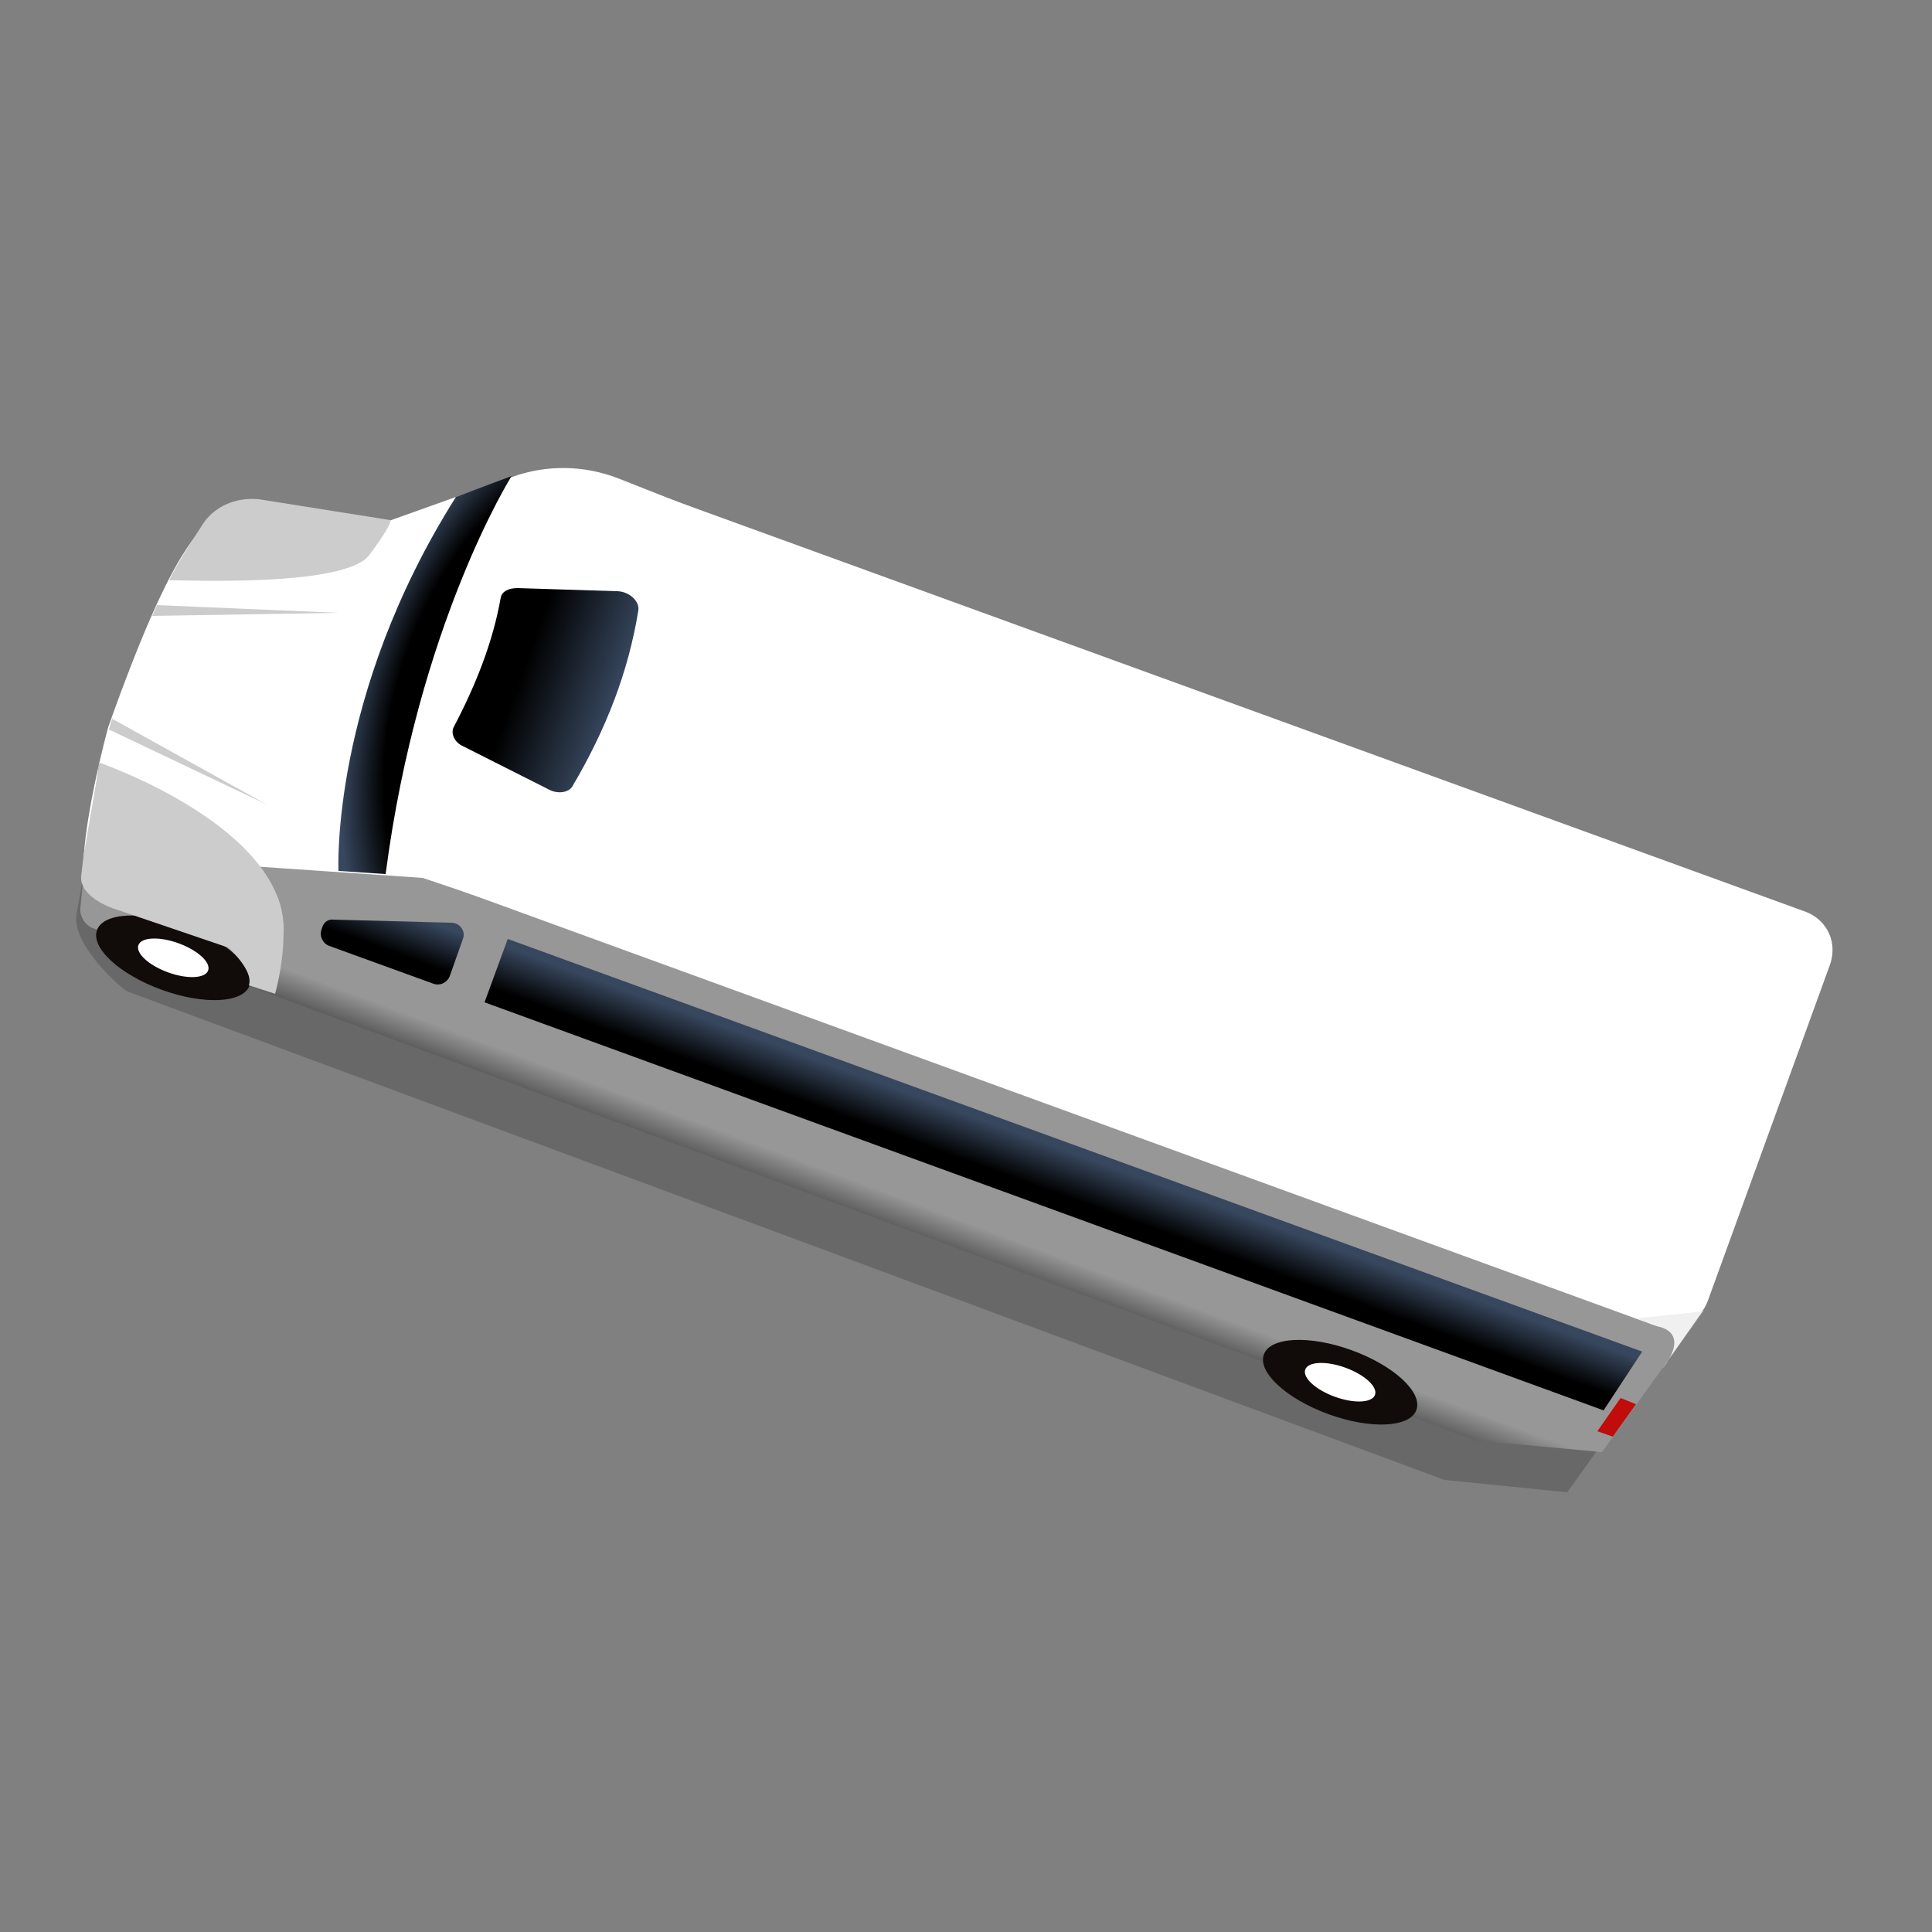 <?xml version="1.0" encoding="utf-8"?>
<!-- Generator: Adobe Illustrator 25.4.1, SVG Export Plug-In . SVG Version: 6.00 Build 0)  -->
<svg version="1.1" id="Capa_1" xmlns="http://www.w3.org/2000/svg" xmlns:xlink="http://www.w3.org/1999/xlink" x="0px" y="0px"
	 viewBox="0 0 250 250" style="enable-background:new 0 0 250 250;" xml:space="preserve">
<rect x="0" y="0" width="250" height="250" fill="#808080" stroke="none"/>
<style type="text/css">
	.st0{opacity:0.2;fill:#110C0A;enable-background:new    ;}
	.st1{fill:#FFFFFF;}
	.st2{fill:url(#SVGID_1_);}
	.st3{fill:url(#SVGID_00000128476565152352370120000005757602613042042546_);}
	.st4{fill:#C00C0A;}
	.st5{fill:#110C0A;}
	.st6{fill:none;stroke:#A0349D;stroke-width:9;stroke-miterlimit:10;}
	.st7{fill:url(#SVGID_00000137822530238284445660000003716627939186478222_);}
	.st8{fill:url(#SVGID_00000054986679204013848200000000479567487978336656_);}
	.st9{fill:url(#SVGID_00000021101667365281431650000003237659394290046105_);}
	.st10{fill:url(#SVGID_00000141421176420403000350000011405880021647083701_);}
	.st11{fill:#CCCCCC;}
	.st12{fill:#F0F0F0;}
	.st13{fill:url(#SVGID_00000098222419821941605420000010363265206523376823_);}
	.st14{fill:url(#SVGID_00000050621694089369047750000002846113046505348782_);}
	.st15{fill:url(#SVGID_00000051378051874286611400000003256548060942358934_);}
	.st16{fill:url(#SVGID_00000156563136965824922740000008183377268643939483_);}
	.st17{fill:url(#SVGID_00000160881302374877280270000015398059449073150889_);}
	.st18{fill:url(#SVGID_00000101786457523735993540000012534063108871661446_);}
	.st19{fill:url(#SVGID_00000037679714290308102460000009039746757094556835_);}
	.st20{fill:url(#SVGID_00000163074488115020959090000016806348909553415837_);}
	.st21{fill:url(#SVGID_00000046341838608720040040000001318571086407999122_);}
	.st22{fill:url(#SVGID_00000016044025018810977440000003525862221854046876_);}
	.st23{fill:url(#SVGID_00000142147875360465501490000015773830582221364890_);}
	.st24{fill:url(#SVGID_00000051351107046465100490000000825205059346261170_);}
	.st25{fill:url(#SVGID_00000114763272564284056670000009147416657951350949_);}
	.st26{fill:url(#SVGID_00000183932105953025385240000017202310469371790011_);}
	.st27{fill:url(#SVGID_00000003089910286664436420000016747430801198566282_);}
	.st28{fill:url(#SVGID_00000111913377256592670770000017693660355289806769_);}
	.st29{fill:url(#SVGID_00000060024316038676382120000015432900180041308076_);}
	.st30{fill:url(#SVGID_00000145038170645787947940000001996756733571052187_);}
	.st31{fill:url(#SVGID_00000112600554669601034730000009428588890174841514_);}
	.st32{fill:url(#SVGID_00000076577642148356198580000014170853875458723263_);}
	.st33{fill:url(#SVGID_00000162340298218584122790000002466160373404410760_);}
	.st34{fill:url(#SVGID_00000174590507429162898850000001674551042634088615_);}
	.st35{fill:url(#SVGID_00000139274044217411629860000002617350487134403722_);}
	.st36{fill:url(#SVGID_00000068666973494787376370000013187160000790392494_);}
	.st37{fill:url(#SVGID_00000049915123442127853340000003667486983322804891_);}
	.st38{fill:url(#SVGID_00000008837914961368803380000013635711854704997770_);}
	.st39{fill:url(#SVGID_00000163754220641040861890000016334002924432428216_);}
	.st40{fill:url(#SVGID_00000133505680428154582500000017158484933008692143_);}
	.st41{fill:url(#SVGID_00000142149166617882631250000002881346833454905482_);}
	.st42{fill:url(#SVGID_00000147915301278425285450000010461505278524612757_);}
	.st43{fill:url(#SVGID_00000124139320076546066340000017848982474865131670_);}
	.st44{fill:url(#SVGID_00000142877413303180195140000007272572352550875532_);}
	.st45{fill:url(#SVGID_00000063595364584575302460000016253512992656930470_);}
	.st46{fill:url(#SVGID_00000146462567613996954080000011038164855467626381_);}
	.st47{fill:url(#SVGID_00000031893072784709185920000018209484819224743081_);}
	.st48{fill:url(#SVGID_00000070839802898633620420000007767841732436998791_);}
	.st49{fill:url(#SVGID_00000029041952664575502050000002562946257584285599_);}
	.st50{fill:url(#SVGID_00000166662984306479629500000000106988600153603736_);}
	.st51{fill:url(#SVGID_00000091005882201571643040000009233130328380010648_);}
	.st52{fill:url(#SVGID_00000171683139637028423530000014251687772298729865_);}
	.st53{fill:url(#SVGID_00000137848627157706391950000010719690887769929134_);}
	.st54{fill:url(#SVGID_00000164478704494282587940000008149004298770804397_);}
	.st55{fill:url(#SVGID_00000012473459735710076740000007229390811161020288_);}
	.st56{fill:url(#SVGID_00000076591182713395006970000014228980067480815784_);}
	.st57{fill:url(#SVGID_00000002356365682948931620000004750090820824196998_);}
	.st58{fill:url(#SVGID_00000040537798788614754110000000975748305580947377_);}
	.st59{fill:url(#SVGID_00000046308434904766248920000016542503830366480523_);}
	.st60{fill:url(#SVGID_00000114068083791153352270000003822173239932986535_);}
	.st61{fill:url(#SVGID_00000011744823642986901410000014229656126093580987_);}
	.st62{fill:url(#SVGID_00000141432138248964400960000009547151702354441893_);}
	.st63{fill:url(#SVGID_00000080189392113717473000000008373884386340336575_);}
	.st64{fill:url(#SVGID_00000034782460504044722880000012899016339251322769_);}
	.st65{fill:url(#SVGID_00000013176180306336031830000003913821058033470128_);}
	.st66{fill:url(#SVGID_00000178899232780897423390000017537077565517151120_);}
	.st67{fill:url(#SVGID_00000016076451518313994070000007277643548287575174_);}
	.st68{fill:url(#SVGID_00000074399993980383926450000015464633634520324535_);}
	.st69{fill:url(#SVGID_00000167360567179316099310000002806831432259155841_);}
	.st70{fill:url(#SVGID_00000137122721852547824730000007589566267074148493_);}
	.st71{fill:url(#SVGID_00000045601106437296202320000007721872901988913576_);}
	.st72{fill:url(#SVGID_00000016066005062190860170000014992902717020986256_);}
	.st73{fill:url(#SVGID_00000096740075714372000560000009395605210065302453_);}
	.st74{fill:url(#SVGID_00000116210177621496662690000008145802989444388242_);}
	.st75{fill:url(#SVGID_00000007394803352000010080000002894757945599655590_);}
	.st76{fill:url(#SVGID_00000109002373409079100040000005498587571860834718_);}
	.st77{fill:url(#SVGID_00000140002289357236533280000017375397421384309181_);}
	.st78{fill:url(#SVGID_00000124158053876857471200000011948257607818346414_);}
	.st79{fill:url(#SVGID_00000177486192821140399520000017611588953973209474_);}
	.st80{fill:url(#SVGID_00000142156020178735970850000010561228319200839565_);}
	.st81{fill:url(#SVGID_00000164496371469357118090000010494007445231281578_);}
	.st82{fill:url(#SVGID_00000078043202799427433140000014873376535149811332_);}
	.st83{fill:url(#SVGID_00000179632499501956898780000009288936972484918684_);}
	.st84{fill:url(#SVGID_00000144321299097584286450000004117106683675122310_);}
	.st85{fill:url(#SVGID_00000177474708201557925290000006320933108800156057_);}
	.st86{fill:url(#SVGID_00000011024152876469962380000008301621771047565498_);}
	.st87{fill:url(#SVGID_00000167391365925595970930000017137399255315818391_);}
	.st88{fill:url(#SVGID_00000111896744489645803250000010914991616984640681_);}
	.st89{fill:url(#SVGID_00000121997866075031886240000017271696348791586440_);}
	.st90{fill:url(#SVGID_00000102541329442569037800000017433977110713576582_);}
	.st91{fill:url(#SVGID_00000011716481469667099180000015692647091870521017_);}
	.st92{fill:url(#SVGID_00000091705786554993125730000012414650990473649817_);}
	.st93{fill:url(#SVGID_00000028282664144966504590000014385824762178680991_);}
	.st94{fill:url(#SVGID_00000092415871149949421700000004134582678368610462_);}
	.st95{fill:url(#SVGID_00000094605662949570557910000014744893215271171756_);}
	.st96{fill:url(#SVGID_00000000222139255090848210000015125044117506370180_);}
	.st97{fill:url(#SVGID_00000064353730152508083330000008980138525870394271_);}
	.st98{fill:url(#SVGID_00000180354320739614381730000017941542415900262295_);}
	.st99{fill:url(#SVGID_00000121983293446586631320000006465542547044343486_);}
	.st100{fill:url(#SVGID_00000007421134032132380240000008889351714507713977_);}
	.st101{fill:url(#SVGID_00000018217060243515424150000005428456955906065840_);}
	.st102{fill:url(#SVGID_00000098905423986431585100000003543750228503448983_);}
	.st103{fill:url(#SVGID_00000120519788230652554230000007019155200913867429_);}
	.st104{fill:url(#SVGID_00000062185909215867685070000002039217579063647929_);}
	.st105{fill:url(#SVGID_00000103233381517661747050000010196818857981591457_);}
	.st106{fill:url(#SVGID_00000072963098400599590890000000463481195752705959_);}
	.st107{fill:url(#SVGID_00000057863673437889373140000012336830401266761644_);}
	.st108{fill:url(#SVGID_00000070115277010216444100000013573318404951147910_);}
	.st109{fill:url(#SVGID_00000170979962464754539520000007418023858005182646_);}
	.st110{fill:url(#SVGID_00000057126291474759997220000002709062631514933889_);}
	.st111{fill:url(#SVGID_00000172426542707899152400000001404818184518752425_);}
	.st112{fill:url(#SVGID_00000059298643018799645600000007541922211474283944_);}
	.st113{fill:url(#SVGID_00000057850416246557673980000002806500575512170373_);}
	.st114{fill:url(#SVGID_00000078035136410614545250000011543865413929808564_);}
	.st115{fill:url(#SVGID_00000145760653338627867950000010015063143806609048_);}
	.st116{fill:url(#SVGID_00000081645486295467866980000017202356431412315807_);}
	.st117{fill:url(#SVGID_00000089532274808439186080000015862816723948867968_);}
	.st118{fill:url(#SVGID_00000047740364149828115340000007498149242071661201_);}
	.st119{fill:url(#SVGID_00000013876488928225466380000016673942426030215317_);}
	.st120{fill:url(#SVGID_00000170975197856038972350000013072768164602693555_);}
	.st121{fill:url(#SVGID_00000175294708508280312280000011694485742335315089_);}
	.st122{fill:url(#SVGID_00000155867917275727063720000000718123652084663427_);}
	.st123{fill:url(#SVGID_00000165922483639687368950000016274375333800415413_);}
	.st124{fill:url(#SVGID_00000104686239530654911880000004660839202028799395_);}
	.st125{fill:url(#SVGID_00000181056920517624937910000009247937811752786598_);}
	.st126{fill:url(#SVGID_00000030480355833052248370000014496231942400065981_);}
	.st127{fill:url(#SVGID_00000062163303087282828500000010921771031173437358_);}
	.st128{fill:url(#SVGID_00000028311015008937664540000015757385559240509096_);}
	.st129{fill:url(#SVGID_00000079455199797801966000000011181157044575860885_);}
	.st130{fill:url(#SVGID_00000176021597296318205020000011177071024626574483_);}
	.st131{fill:url(#SVGID_00000029029563469861188170000013848617733111304595_);}
	.st132{fill:url(#SVGID_00000047742350646076157230000017841011653421486240_);}
	.st133{fill:url(#SVGID_00000132788009763270995890000000161998861307538111_);}
	.st134{fill:url(#SVGID_00000147200103493589579000000014669679184096119440_);}
	.st135{fill:url(#SVGID_00000121989146524974605150000004955133750783854493_);}
	.st136{fill:url(#SVGID_00000026142633239633539710000002001842818590243497_);}
	.st137{fill:url(#SVGID_00000049210762713289752390000012034313221218563478_);}
	.st138{fill:url(#SVGID_00000133515717752899358610000012562308594825876105_);}
	.st139{fill:url(#SVGID_00000032634869547617836640000010842157124231995067_);}
	.st140{fill:url(#SVGID_00000131338988664460339270000002604927953920307095_);}
	.st141{fill:url(#SVGID_00000070085092981051879080000004221387480783785629_);}
	.st142{fill:url(#SVGID_00000084493685310675766860000012837731138717245340_);}
	.st143{fill:url(#SVGID_00000121994628532199672130000014086044176252763577_);}
	.st144{fill:url(#SVGID_00000139973303649947426520000011878641165631581344_);}
	.st145{fill:url(#SVGID_00000042701214727419672220000001835009880346176133_);}
	.st146{fill:url(#SVGID_00000129205485793874705460000007247648073318981248_);}
	.st147{fill:url(#SVGID_00000139290621240347172900000004706235223724108735_);}
	.st148{fill:url(#SVGID_00000086666426266095091420000013761331557433769401_);}
	.st149{fill:url(#SVGID_00000135679222834646462400000011390817734243799689_);}
	.st150{fill:url(#SVGID_00000137108903222298044390000017146721276099894441_);}
	.st151{fill:url(#SVGID_00000035526709590140407950000010057924068999722931_);}
	.st152{fill:url(#SVGID_00000023985693139379826510000007683470257744818079_);}
	.st153{fill:url(#SVGID_00000027606461103559176900000010885695688472542896_);}
	.st154{fill:url(#SVGID_00000052789443205092496290000004126964875966283178_);}
	.st155{fill:url(#SVGID_00000029005389246102032010000001217065783440172691_);}
	.st156{fill:url(#SVGID_00000133498139025883139730000008022526866263219130_);}
	.st157{fill:url(#SVGID_00000008117072274763470850000006805966551253943696_);}
	.st158{fill:url(#SVGID_00000065068690204829771380000016258832601193054141_);}
	.st159{fill:url(#SVGID_00000075150163900757021150000003092043924800461494_);}
	.st160{fill:url(#SVGID_00000106848867840917608850000010062925341731904428_);}
	.st161{fill:url(#SVGID_00000175296994491672903510000010325812318080120746_);}
	.st162{fill:url(#SVGID_00000134224798067711303940000009763250246543166623_);}
	.st163{fill:url(#SVGID_00000119823870281136134680000011463818310266178688_);}
	.st164{fill:url(#SVGID_00000161593831351021930300000012269771126100707231_);}
	.st165{fill:url(#SVGID_00000024684674788696421930000000719246679357912231_);}
	.st166{fill:url(#SVGID_00000088126477893354803350000011545236937084782764_);}
	.st167{fill:url(#SVGID_00000057120388223897127840000015541734616509141927_);}
	.st168{fill:url(#SVGID_00000073712135969724617860000017806727123327280780_);}
	.st169{fill:url(#SVGID_00000157306388876565578900000014611496320322377866_);}
	.st170{fill:url(#SVGID_00000105387991387325353160000000441251168855138723_);}
	.st171{fill:url(#SVGID_00000102546529598042868220000005573473600464248488_);}
	.st172{fill:url(#SVGID_00000115495611436985431200000015189559590108439182_);}
	.st173{fill:url(#SVGID_00000048503292648735929010000002651212788052166565_);}
	.st174{fill:url(#SVGID_00000137111203458720402120000005515212627589714057_);}
	.st175{fill:url(#SVGID_00000016040198333153835600000004379278869500859316_);}
	.st176{fill:url(#SVGID_00000118358351116657950930000016670637222067635624_);}
	.st177{fill:url(#SVGID_00000143619400991465516020000017558617292041770884_);}
	.st178{fill:url(#SVGID_00000075862025540615255710000014953434561116486830_);}
	.st179{fill:url(#SVGID_00000137104027199259589970000018053696126837701566_);}
	.st180{fill:url(#SVGID_00000121965742973419958630000017266191569047093905_);}
	.st181{fill:url(#SVGID_00000092456641716589809070000003299741399661710486_);}
	.st182{fill:url(#SVGID_00000150794326879528696140000001921136476201244553_);}
	.st183{fill:url(#SVGID_00000178901535867163900770000011281826464138999725_);}
	.st184{fill:url(#SVGID_00000063629693913114962500000014335506425580978362_);}
	.st185{fill:url(#SVGID_00000154413626556369986100000015513498073666500771_);}
	.st186{fill:url(#SVGID_00000116915151072690137790000013690254319889835147_);}
	.st187{fill:url(#SVGID_00000114773671126093416170000014191658388901746832_);}
	.st188{fill:url(#SVGID_00000114045451971908962560000016035363667847695759_);}
	.st189{fill:url(#SVGID_00000173136453775527515270000012798928746690017189_);}
	.st190{fill:url(#SVGID_00000057865210227783203380000014149150989230875815_);}
	.st191{fill:url(#SVGID_00000090974626186969241180000002560837645206310787_);}
	.st192{fill:url(#SVGID_00000075133317380727361750000008898017276903900567_);}
	.st193{fill:url(#SVGID_00000099628028440085103450000016831974227425503676_);}
	.st194{fill:url(#SVGID_00000169523679772137008400000017987794871029713545_);}
	.st195{fill:url(#SVGID_00000090995744306100807780000001626734976597995454_);}
	.st196{fill:url(#SVGID_00000057836043978785760930000011093059550450565054_);}
	.st197{fill:url(#SVGID_00000000932715468923296950000010205941800993889467_);}
	.st198{fill:url(#SVGID_00000138572267011880456450000008231734030066779298_);}
	.st199{fill:url(#SVGID_00000097480920970407169090000015495295069345554573_);}
	.st200{fill:url(#SVGID_00000049913153258786106770000004361898239626541190_);}
	.st201{fill:url(#SVGID_00000092443253043957133480000012355686488486928560_);}
	.st202{fill:url(#SVGID_00000001648955055948443800000007291067363011595659_);}
	.st203{fill:url(#SVGID_00000120535190523883856610000011548805015151632002_);}
	.st204{fill:url(#SVGID_00000044865306042043407510000018087727346893859970_);}
	.st205{fill:url(#SVGID_00000003811472155371931660000014255425374420725178_);}
	.st206{fill:url(#SVGID_00000172408384506518001210000011970565369575434428_);}
	.st207{fill:url(#SVGID_00000057106262085637712180000008677924175785579395_);}
	.st208{fill:url(#SVGID_00000052077775549208236350000013851660037126693034_);}
	.st209{fill:url(#SVGID_00000121256970828570047810000003213788434275856013_);}
	.st210{fill:url(#SVGID_00000065057045238576829290000000482665010168084887_);}
	.st211{fill:url(#SVGID_00000155854690026128701470000009637522234971399309_);}
	.st212{fill:url(#SVGID_00000155836668621010268580000009190285319539806384_);}
	.st213{fill:url(#SVGID_00000139280095658417194300000004840021486593429406_);}
	.st214{fill:url(#SVGID_00000080891503752128265690000012390179914114576004_);}
	.st215{fill:url(#SVGID_00000112591132236625791010000007076066684954936995_);}
	.st216{fill:url(#SVGID_00000180346065110428969420000015847214681564894087_);}
	.st217{fill:url(#SVGID_00000047057290059276562470000007542921249295542673_);}
	.st218{fill:url(#SVGID_00000124848381691812236960000010253614292931375276_);}
	.st219{fill:url(#SVGID_00000155116180629952753140000002210766512878724236_);}
	.st220{fill:url(#SVGID_00000044858487188899362380000001881334873539125890_);}
	.st221{fill:url(#SVGID_00000118379938507460468350000007377219641587337406_);}
	.st222{fill:url(#SVGID_00000120519387202563928400000018056768887579872681_);}
</style>
<g>
	<path class="st0" d="M202.8,193.1l13.1-18.3l-162.7-55l-21.6-1.4l-19.5-13.1c-0.3,2.9-1.4,8.4-2.2,13c-0.7,4,6.1,9.9,6.6,10
		l170.4,63.2L202.8,193.1z"/>
	<path class="st1" d="M80,61.9l11.9,4.7l-22.3,54.3l-17.3-4.3L12,115.4c-0.7,0.1-1.1-0.5-1.2-1.2c-0.5-6.7,3.2-20.1,3.2-20.1
		C22.9,69,25.8,69.7,27.4,66.6l20.7,1.6l18.2-6.5C70.8,60.1,75.6,60.2,80,61.9z"/>
	
		<linearGradient id="SVGID_1_" gradientUnits="userSpaceOnUse" x1="124.968" y1="-1336.801" x2="125.263" y2="-1299.644" gradientTransform="matrix(0.94 0.342 0.342 -0.94 448.389 -1143.164)">
		<stop  offset="0" style="stop-color:#5C5C5C"/>
		<stop  offset="0.104" style="stop-color:#979797"/>
	</linearGradient>
	<path class="st2" d="M207.3,187.9l13.2-18.3L54.7,113.6l-21.9-1.5l-20-13.2c-0.3,2.9-1.4,8.4-2.1,13.1c-0.6,4,6.3,9.9,6.7,10.1
		L191,186.4L207.3,187.9z"/>
	
		<linearGradient id="SVGID_00000152956747822493636070000006267770034965183145_" gradientUnits="userSpaceOnUse" x1="17.589" y1="-1331.873" x2="27.128" y2="-1331.873" gradientTransform="matrix(0.94 0.342 0.342 -0.94 448.389 -1143.164)">
		<stop  offset="0" style="stop-color:#5C5C5C"/>
		<stop  offset="0.104" style="stop-color:#979797"/>
	</linearGradient>
	<path style="fill:url(#SVGID_00000152956747822493636070000006267770034965183145_);" d="M16.2,121.6l-4.2-1.5
		c-1-0.4-1.7-1.5-1.6-2.6l0.7-7.1l8.4,4.8L16.2,121.6z"/>
	<polygon class="st4" points="211.7,181.7 208.7,185.9 206.7,185.2 209.7,180.9 	"/>
	<ellipse transform="matrix(0.342 -0.94 0.94 0.342 -101.706 102.622)" class="st5" cx="22.4" cy="123.9" rx="4.4" ry="10.5"/>
	<ellipse transform="matrix(0.342 -0.94 0.94 0.342 -101.706 102.622)" class="st1" cx="22.4" cy="123.9" rx="2" ry="4.8"/>
	
		<ellipse transform="matrix(0.342 -0.94 0.94 0.342 -54.023 280.577)" class="st5" cx="173.3" cy="178.9" rx="4.4" ry="10.5"/>
	<ellipse transform="matrix(0.342 -0.94 0.94 0.342 -54.023 280.577)" class="st1" cx="173.3" cy="178.9" rx="2" ry="4.8"/>
	<path class="st1" d="M233.7,118L81,62.5c0,0-7.6,5.3-14.3,24.3c-7.6,21.6-6.9,28.5-6.9,28.5l154.3,56.2c2.8,1,5.9-0.4,6.9-3.2
		l15.7-43.2C237.9,122.1,236.5,119.1,233.7,118z"/>
	
		<linearGradient id="SVGID_00000173873071831499351200000001812262219789698189_" gradientUnits="userSpaceOnUse" x1="58.7" y1="-1327.973" x2="58.7" y2="-1320.302" gradientTransform="matrix(0.94 0.342 0.342 -0.94 448.389 -1143.164)">
		<stop  offset="0.311" style="stop-color:#000000"/>
		<stop  offset="1" style="stop-color:#37475E"/>
	</linearGradient>
	<path style="fill:url(#SVGID_00000173873071831499351200000001812262219789698189_);" d="M59.9,121.5l-1.7,4.8
		c-0.3,0.8-1.2,1.3-2.1,1l-13.5-4.9c-0.8-0.3-1.3-1.2-1-2.1l0.1-0.3c0.2-0.7,0.8-1.1,1.5-1l15.2,0.4
		C59.5,119.4,60.3,120.5,59.9,121.5z"/>
	
		<linearGradient id="SVGID_00000145048471889067895120000017837276738461569199_" gradientUnits="userSpaceOnUse" x1="56.989" y1="-1285.658" x2="75.285" y2="-1285.658" gradientTransform="matrix(0.94 0.342 0.342 -0.94 448.389 -1143.164)">
		<stop  offset="0.311" style="stop-color:#000000"/>
		<stop  offset="1" style="stop-color:#37475E"/>
	</linearGradient>
	<path style="fill:url(#SVGID_00000145048471889067895120000017837276738461569199_);" d="M64.8,77.3c-1,5.7-3.2,11.3-6.1,16.8
		c-0.4,0.8,0.1,2,1.3,2.5l10.9,5.5c1.2,0.7,2.7,0.5,3.2-0.4c4.3-7.3,7.2-14.7,8.5-22.7c0.2-1.2-1.2-2.5-2.8-2.5L67,76.1
		C65.8,76.1,65,76.5,64.8,77.3z"/>
	
		<radialGradient id="SVGID_00000038403118984655302780000006982988330861031311_" cx="-2734.606" cy="-2935.763" r="45.806" fx="-2734.64" fy="-2927.797" gradientTransform="matrix(0.323 -0.946 -0.628 -0.214 -883.938 -3122.2)" gradientUnits="userSpaceOnUse">
		<stop  offset="0.796" style="stop-color:#000000"/>
		<stop  offset="1" style="stop-color:#37475E"/>
	</radialGradient>
	<path style="fill:url(#SVGID_00000038403118984655302780000006982988330861031311_);" d="M66.2,61.6c0,0-12.1,19.2-16.3,51.5
		l-6.1-0.4c0,0-1.1-22.6,15.2-48.4L66.2,61.6z"/>
	
		<linearGradient id="SVGID_00000018200935982715340410000006242131525716166317_" gradientUnits="userSpaceOnUse" x1="151.05" y1="-1328.14" x2="151.05" y2="-1319.908" gradientTransform="matrix(0.94 0.342 0.342 -0.94 448.389 -1143.164)">
		<stop  offset="0.311" style="stop-color:#000000"/>
		<stop  offset="1" style="stop-color:#37475E"/>
	</linearGradient>
	<polygon style="fill:url(#SVGID_00000018200935982715340410000006242131525716166317_);" points="207.5,182.5 62.7,129.7 
		65.7,121.5 212.5,174.9 	"/>
	<path class="st11" d="M10.8,110.8l-0.3,2.6c-0.2,2.1,2.6,3.7,4.6,4.3l14.1,4.8c2.2,0.6,4.6-0.6,5.4-2.7l0.4-1.2
		c0.8-2.3-0.4-4.8-2.6-5.6l-15.8-5.7C14,106.1,11.1,107.9,10.8,110.8z"/>
	<path class="st11" d="M35.6,128.6c0,0,3.8-13.3-2.8-15.7l-3.5,9.5c0,0,3.6,3.1,2.9,5.1L35.6,128.6z"/>
	<path class="st11" d="M12.9,98.7c0,0,24.4,8.4,23.8,22.1l-25.8-10.6L12.9,98.7z"/>
	<path class="st11" d="M26,68.2c0,0-3.2,4.8-4.1,6.9c1.4-0.1,22.7,1,25.9-3.3c3.2-4.3,2.7-4.5,2.7-4.5l-17-2.7
		C30.4,64.3,27.5,65.6,26,68.2z"/>
	<path class="st12" d="M215.1,177.1c0,0,3.5-4,0-5.3c-1.3-0.5-3.4-1.2-3.4-1.2l8.6-0.9L215.1,177.1z"/>
	<polygon class="st11" points="34.5,104.1 14.1,94.4 14.5,93 	"/>
	<polygon class="st11" points="43.8,79.3 20.3,78.3 19.7,79.7 	"/>
</g>
</svg>
